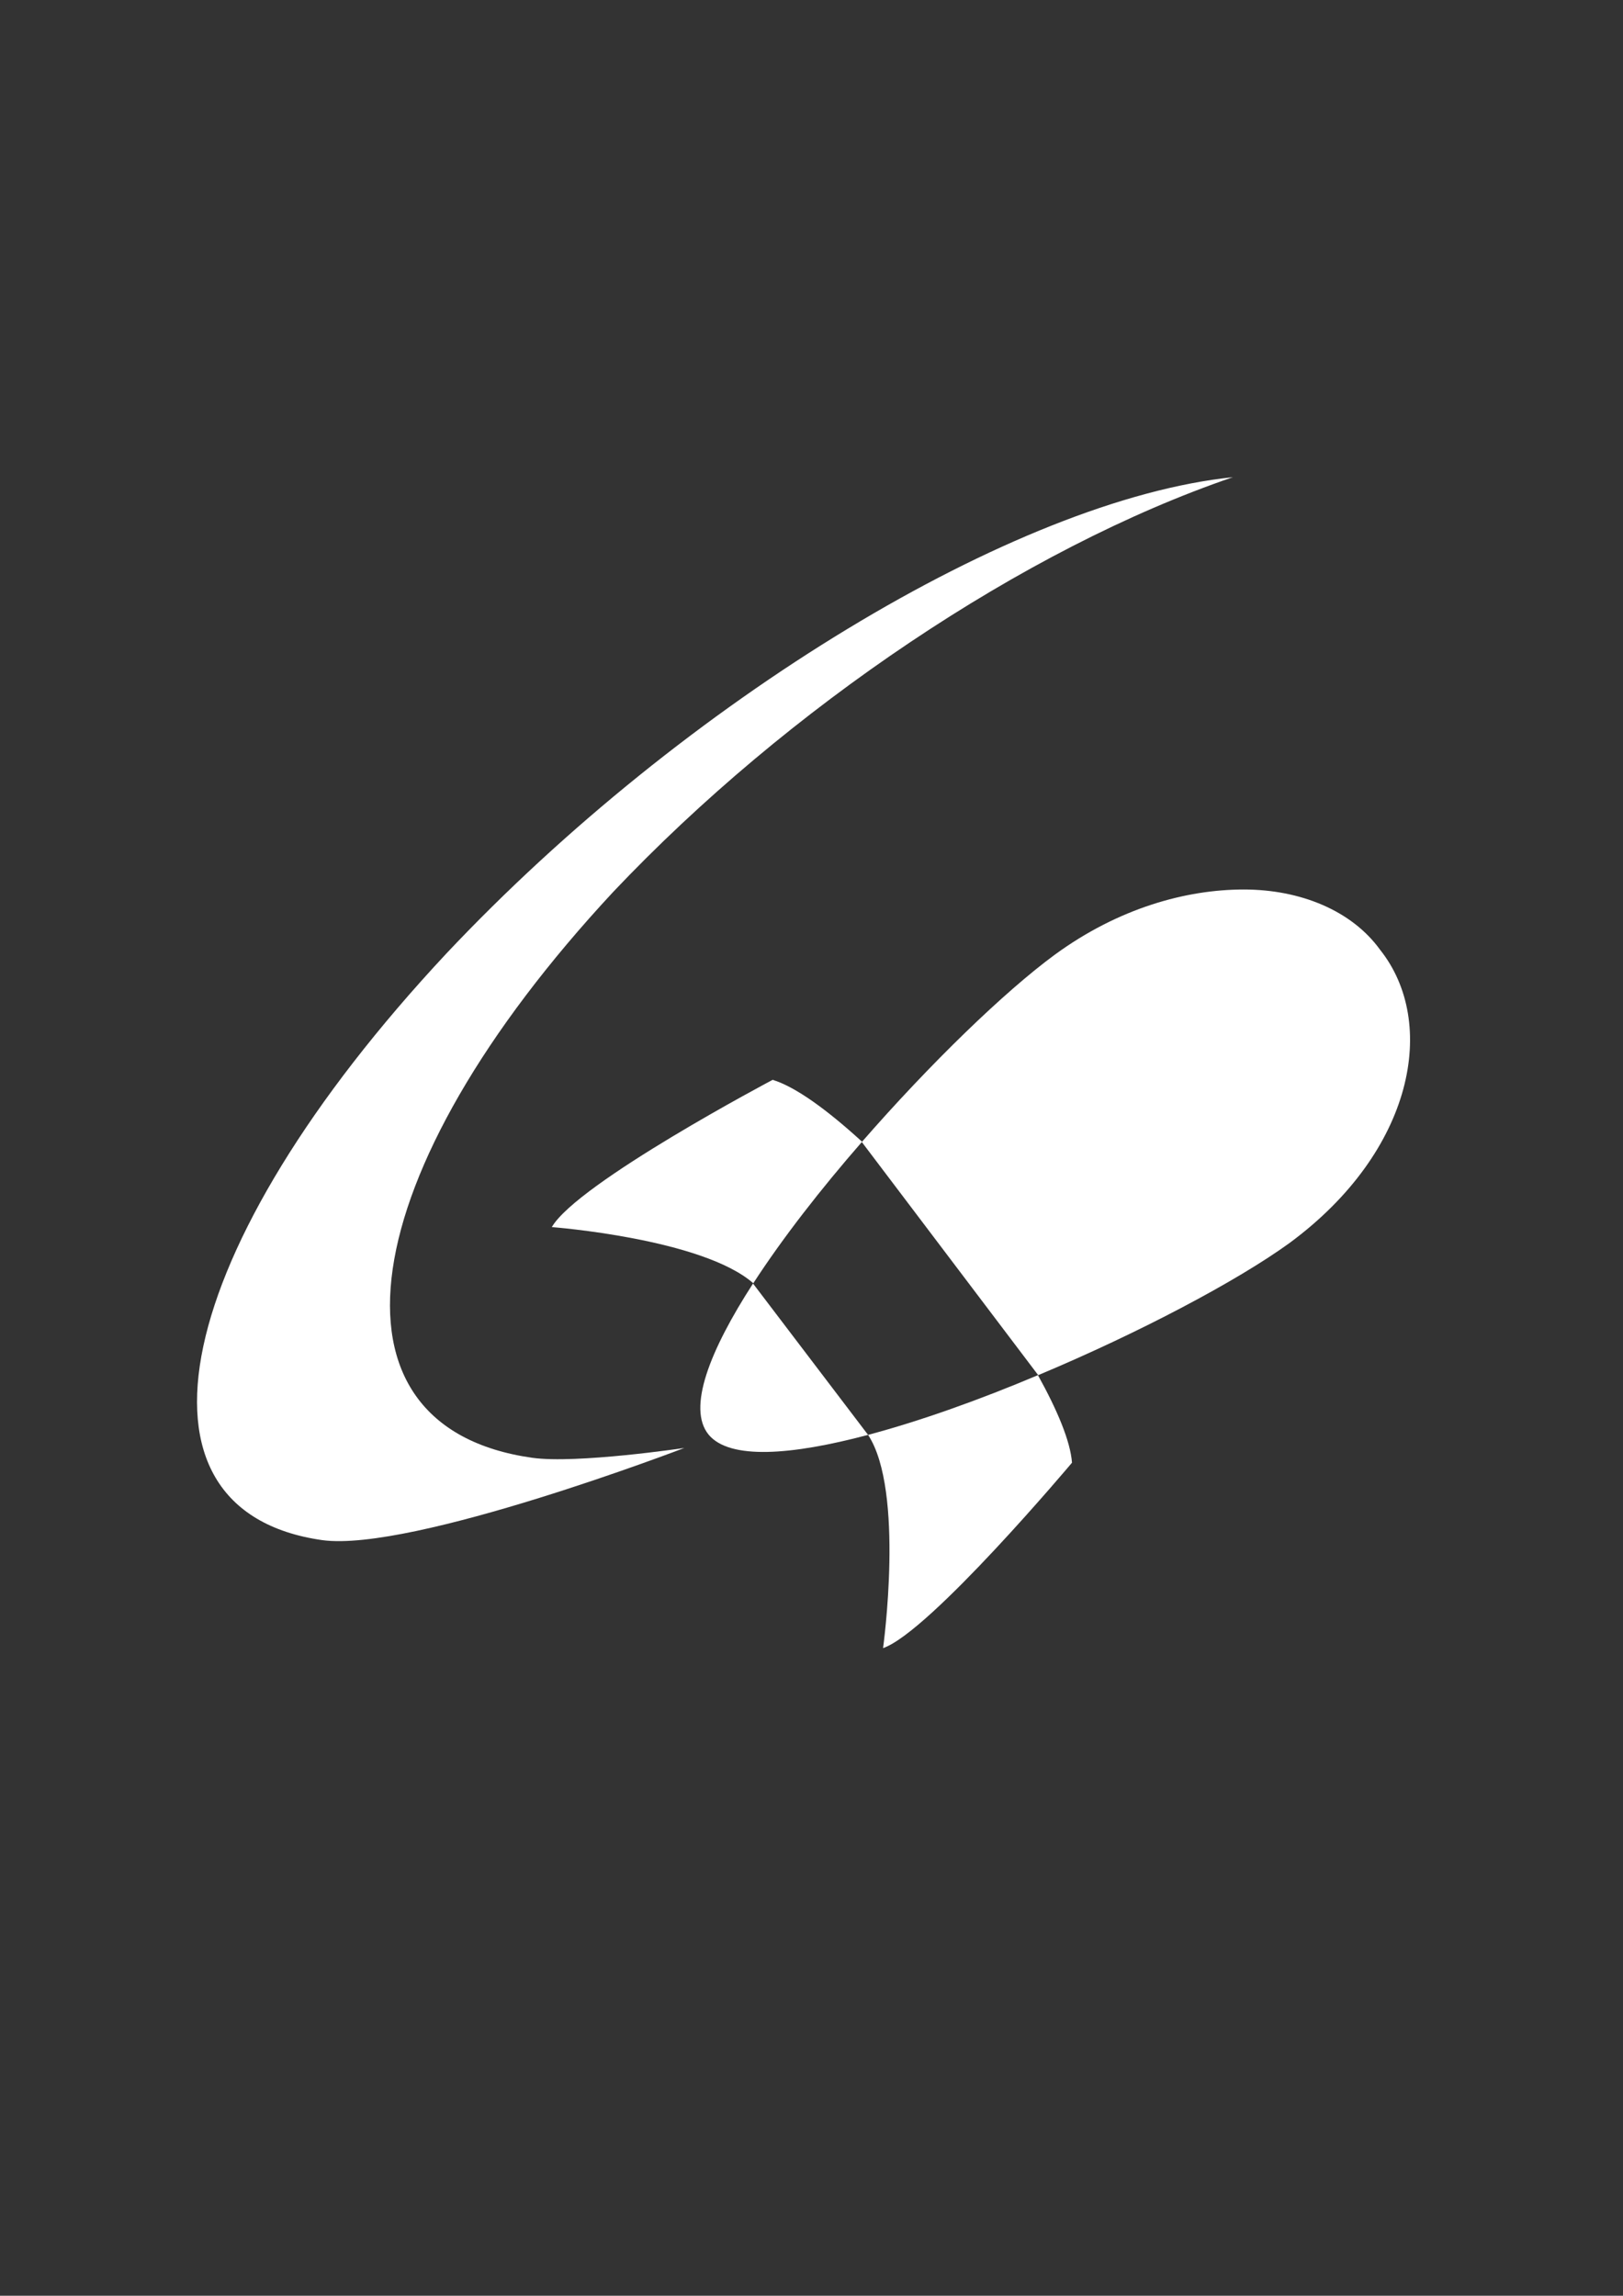 <?xml version="1.0" encoding="utf-8"?>
<!-- Generator: Adobe Illustrator 22.1.0, SVG Export Plug-In . SVG Version: 6.00 Build 0)  -->
<svg version="1.1"
	 id="svg8" inkscape:version="0.92.4 (5da689c313, 2019-01-14)" sodipodi:docname="newTripAntero.svg" xmlns:cc="http://creativecommons.org/ns#" xmlns:dc="http://purl.org/dc/elements/1.1/" xmlns:inkscape="http://www.inkscape.org/namespaces/inkscape" xmlns:rdf="http://www.w3.org/1999/02/22-rdf-syntax-ns#" xmlns:sodipodi="http://sodipodi.sourceforge.net/DTD/sodipodi-0.dtd" xmlns:svg="http://www.w3.org/2000/svg"
	 xmlns="http://www.w3.org/2000/svg" xmlns:xlink="http://www.w3.org/1999/xlink" x="0px" y="0px" viewBox="0 0 595.3 841.9"
	 style="enable-background:new 0 0 595.3 841.9;" xml:space="preserve">
<rect x="0" y="0" width="595.3" height="841.9" fill="#333333" stroke="none"/>
<style type="text/css">
	.st0{fill:#fff;stroke:#FFFFFF;stroke-width:0;stroke-linejoin:round;stroke-miterlimit:10;}
</style>
<sodipodi:namedview  bordercolor="#666666" borderopacity="1.0" id="base" inkscape:current-layer="layer1" inkscape:cx="121.03322" inkscape:cy="509.09078" inkscape:document-units="px" inkscape:guide-bbox="true" inkscape:object-nodes="false" inkscape:pageopacity="0.0" inkscape:pageshadow="2" inkscape:window-height="746" inkscape:window-maximized="1" inkscape:window-width="1366" inkscape:window-x="-8" inkscape:window-y="-8" inkscape:zoom="1" pagecolor="#ffffff" showborder="false" showgrid="false" showguides="true">
	</sodipodi:namedview>
<path id="path5505" inkscape:connector-curvature="0" class="st0" d="M163.7,349.7C62.8,457.7,42.1,554,118.2,564.8
	C151.1,569.3,251,531,251,531s-39.6,5.9-55.8,3.6c-80.1-11.3-66.2-104.4,29.7-207.5c63.9-67.5,150.8-126,227.3-152.1
	C372.5,183.2,251,257,163.7,349.7z"/>
<g>
	<path class="st0" d="M323.9,604.4c17.1-5.9,69.3-68,69.3-68c-0.6-7.9-5.4-19.3-12.5-32.1c-21.3,9-43.1,16.8-62.3,21.9
		C331.9,546.7,323.9,604.4,323.9,604.4z"/>
	<path class="st0" d="M283.4,396c0,0-71.6,37.8-81,54c0,0,55.2,4.2,73.9,20.6c10.7-16.5,24.8-34.6,39.9-51.9
		C303.5,407.1,291.9,398.6,283.4,396z"/>
	<path class="st0" d="M324.3,440.6"/>
	<path class="st0" d="M316.1,418.8c25-28.7,52.4-55.2,70.8-68.7c23.4-17.1,48.2-23.9,69.3-23.9c20.7,0,39.6,7.7,50,22.1
		c21.2,26.6,12.6,73.8-33.3,107.6c-19.2,13.9-55.1,32.9-92.1,48.4"/>
	<path class="st0" d="M276.2,470.7c-15.9,24.6-24.2,45.7-16.3,55.4c7.7,9.3,30.3,7.6,58.5,0.1"/>
</g>
<path class="st0" d="M478.7,360.5c-18.5-18.5-43.7-14.4-62.1,3.6c-5.9,5.9-10.4,14.9-14,25.2c-8.1,22.1-11.3,47.7-11.3,47.7
	s28.4,2.7,53.1-1.8c11.7-2.3,23-5.9,30.2-12.6C492.6,404.6,497.1,378.9,478.7,360.5z M448.5,413.6c-14,0-25.2-11.3-25.2-25.2
	c0-14,11.3-25.2,25.2-25.2s25.2,11.3,25.2,25.2C473.7,402.3,462.5,413.6,448.5,413.6z"/>
</svg>
